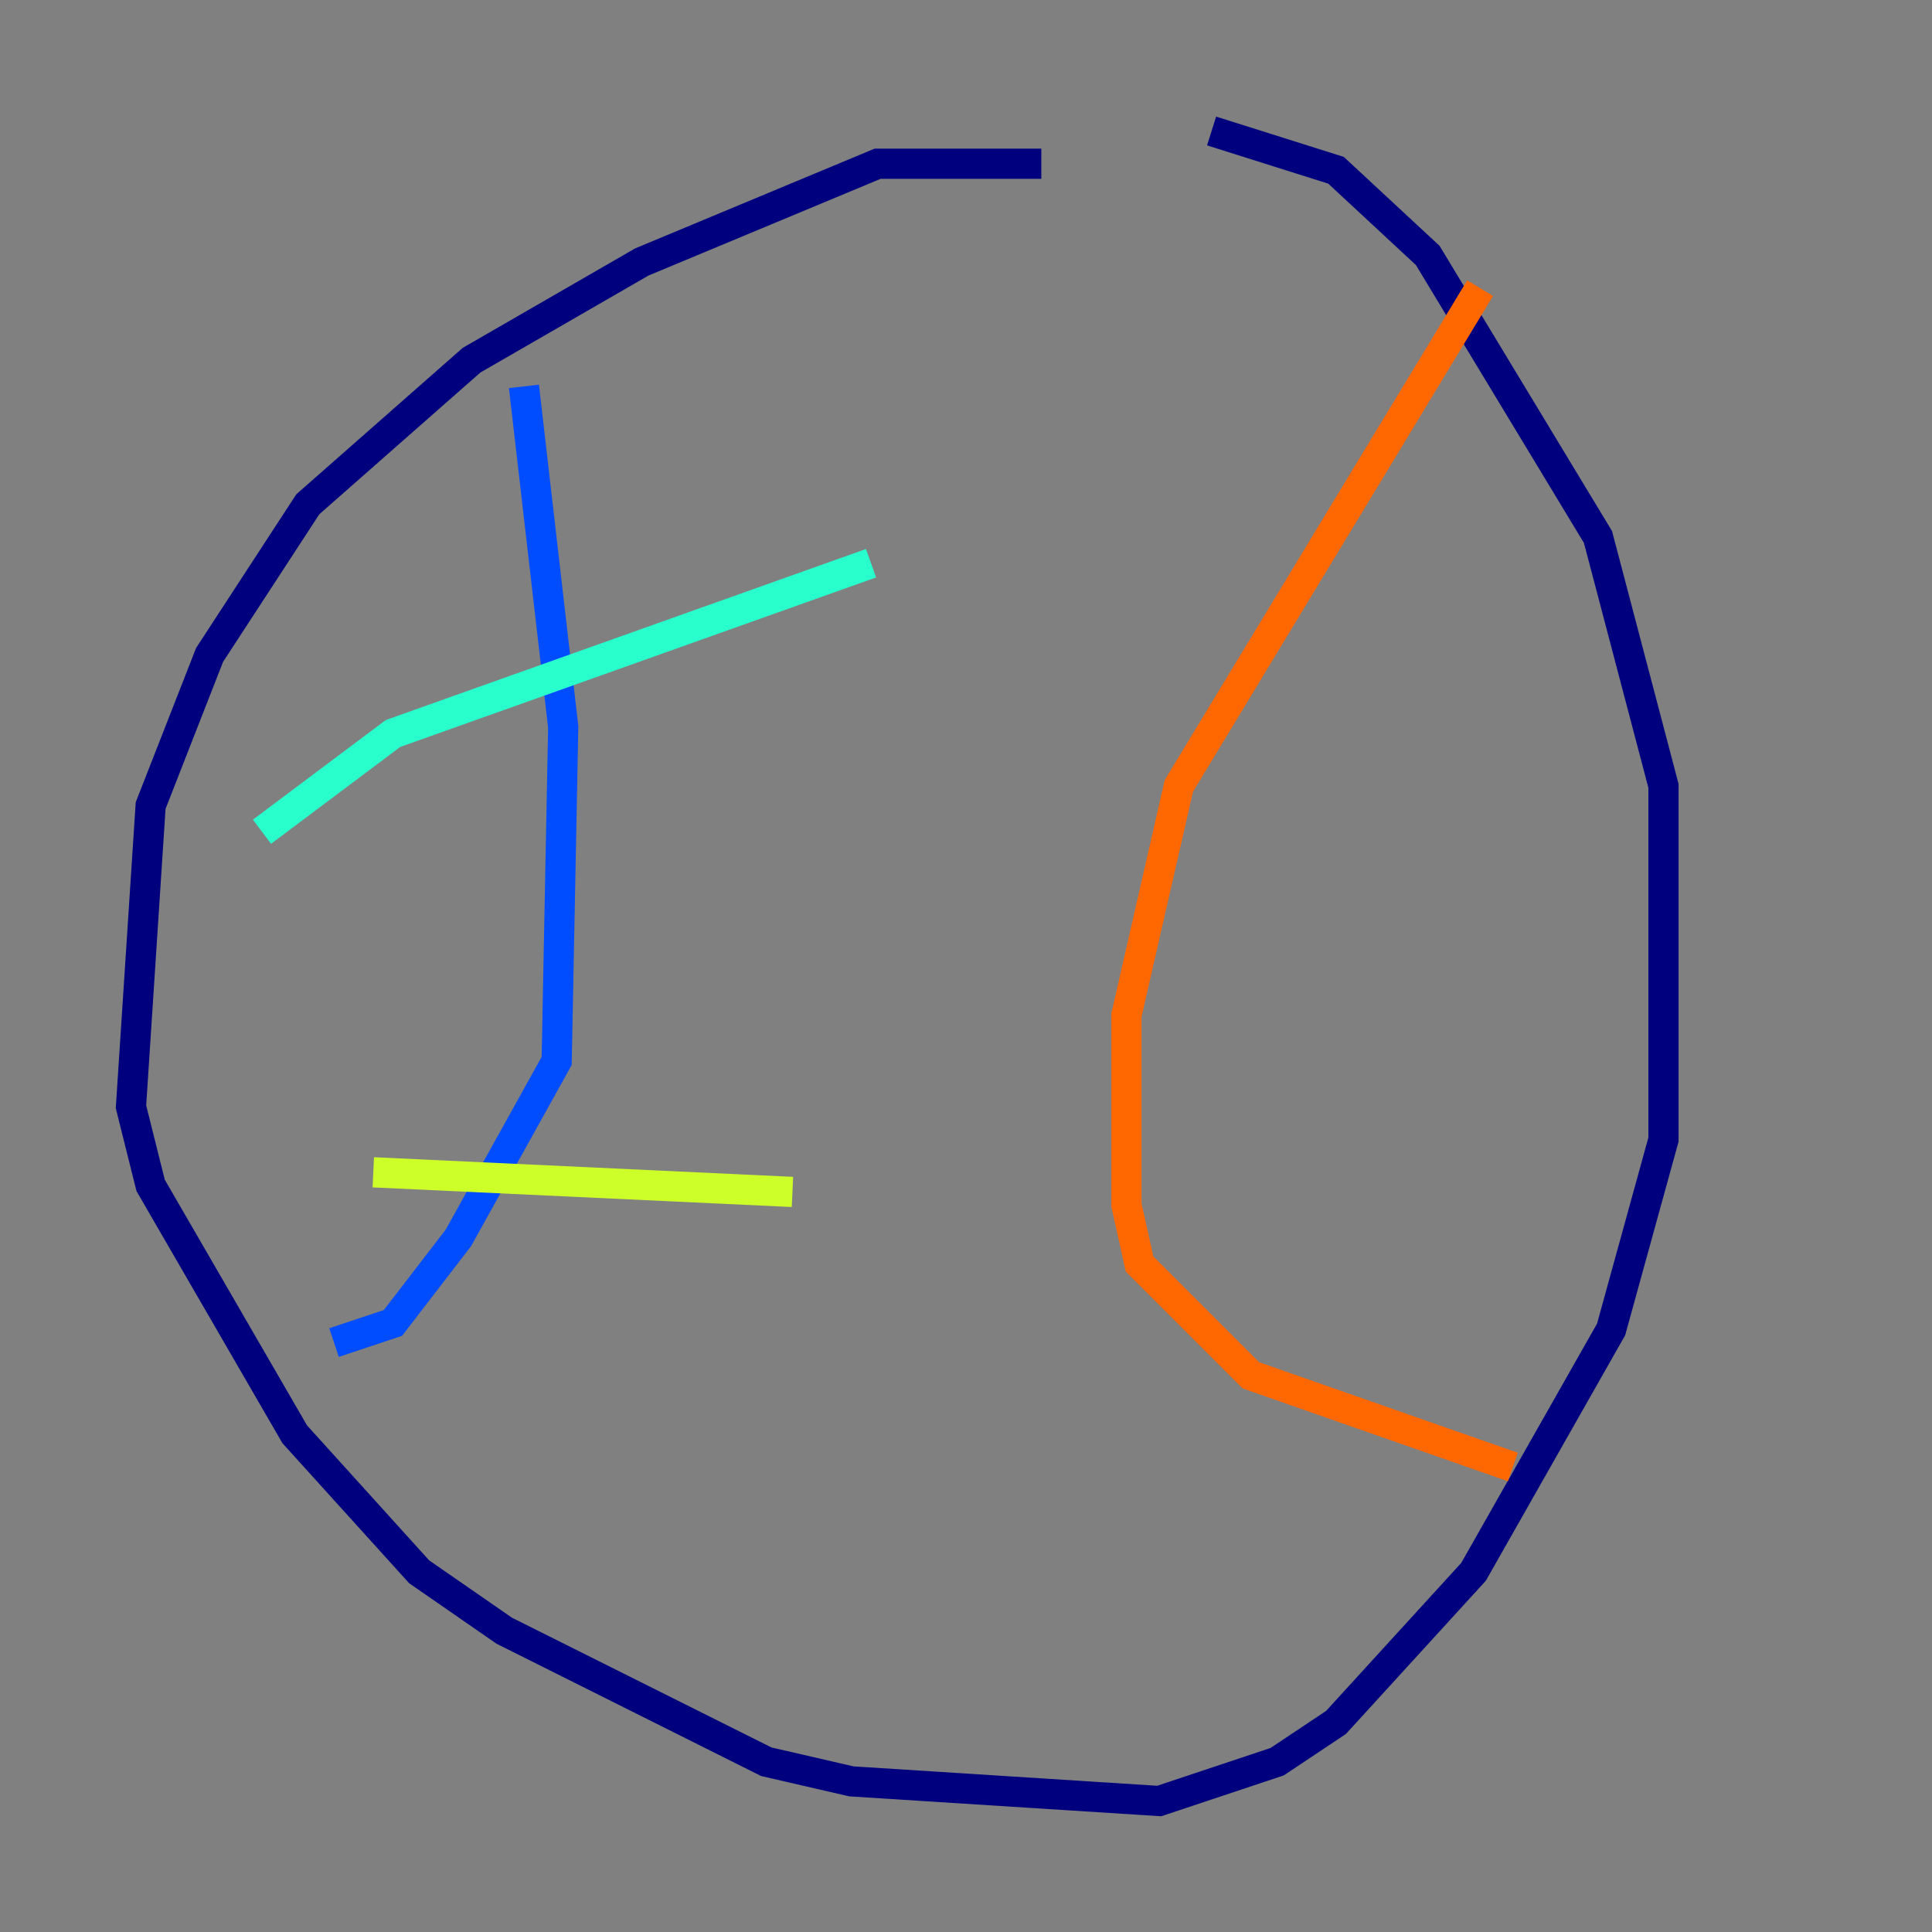 <?xml version="1.0" encoding="utf-8" ?>
<svg baseProfile="tiny" height="128" version="1.2" viewBox="0,0,128,128" width="128" xmlns="http://www.w3.org/2000/svg" xmlns:ev="http://www.w3.org/2001/xml-events" xmlns:xlink="http://www.w3.org/1999/xlink"><rect x="0" y="0" width="128" height="128" fill="#808080" stroke="none"/><defs /><polyline fill="none" points="68.99,10.848 58.142,10.848 42.522,17.356 31.241,23.864 20.393,33.41 13.885,43.39 9.98,53.37 8.678,73.329 9.98,78.536 19.525,95.024 27.77,104.136 33.41,108.041 50.766,116.719 56.407,118.02 76.8,119.322 84.61,116.719 88.515,114.115 97.627,104.136 106.739,88.081 110.21,75.498 110.21,52.068 105.871,35.58 94.59,16.922 88.515,11.281 80.271,8.678" stroke="#00007f" stroke-width="2" /><polyline fill="none" points="34.712,25.6 37.315,48.163 36.881,70.291 30.373,82.007 26.034,87.647 22.129,88.949" stroke="#004cff" stroke-width="2" /><polyline fill="none" points="17.356,55.105 26.034,48.597 57.709,37.315" stroke="#29ffcd" stroke-width="2" /><polyline fill="none" points="24.732,77.668 52.502,78.969" stroke="#cdff29" stroke-width="2" /><polyline fill="none" points="98.061,19.091 78.102,52.068 74.63,67.254 74.63,79.837 75.498,83.742 82.875,91.119 100.231,97.193" stroke="#ff6700" stroke-width="2" /><polyline fill="none" points="67.688,39.051 67.688,39.051" stroke="#7f0000" stroke-width="2" /></svg>